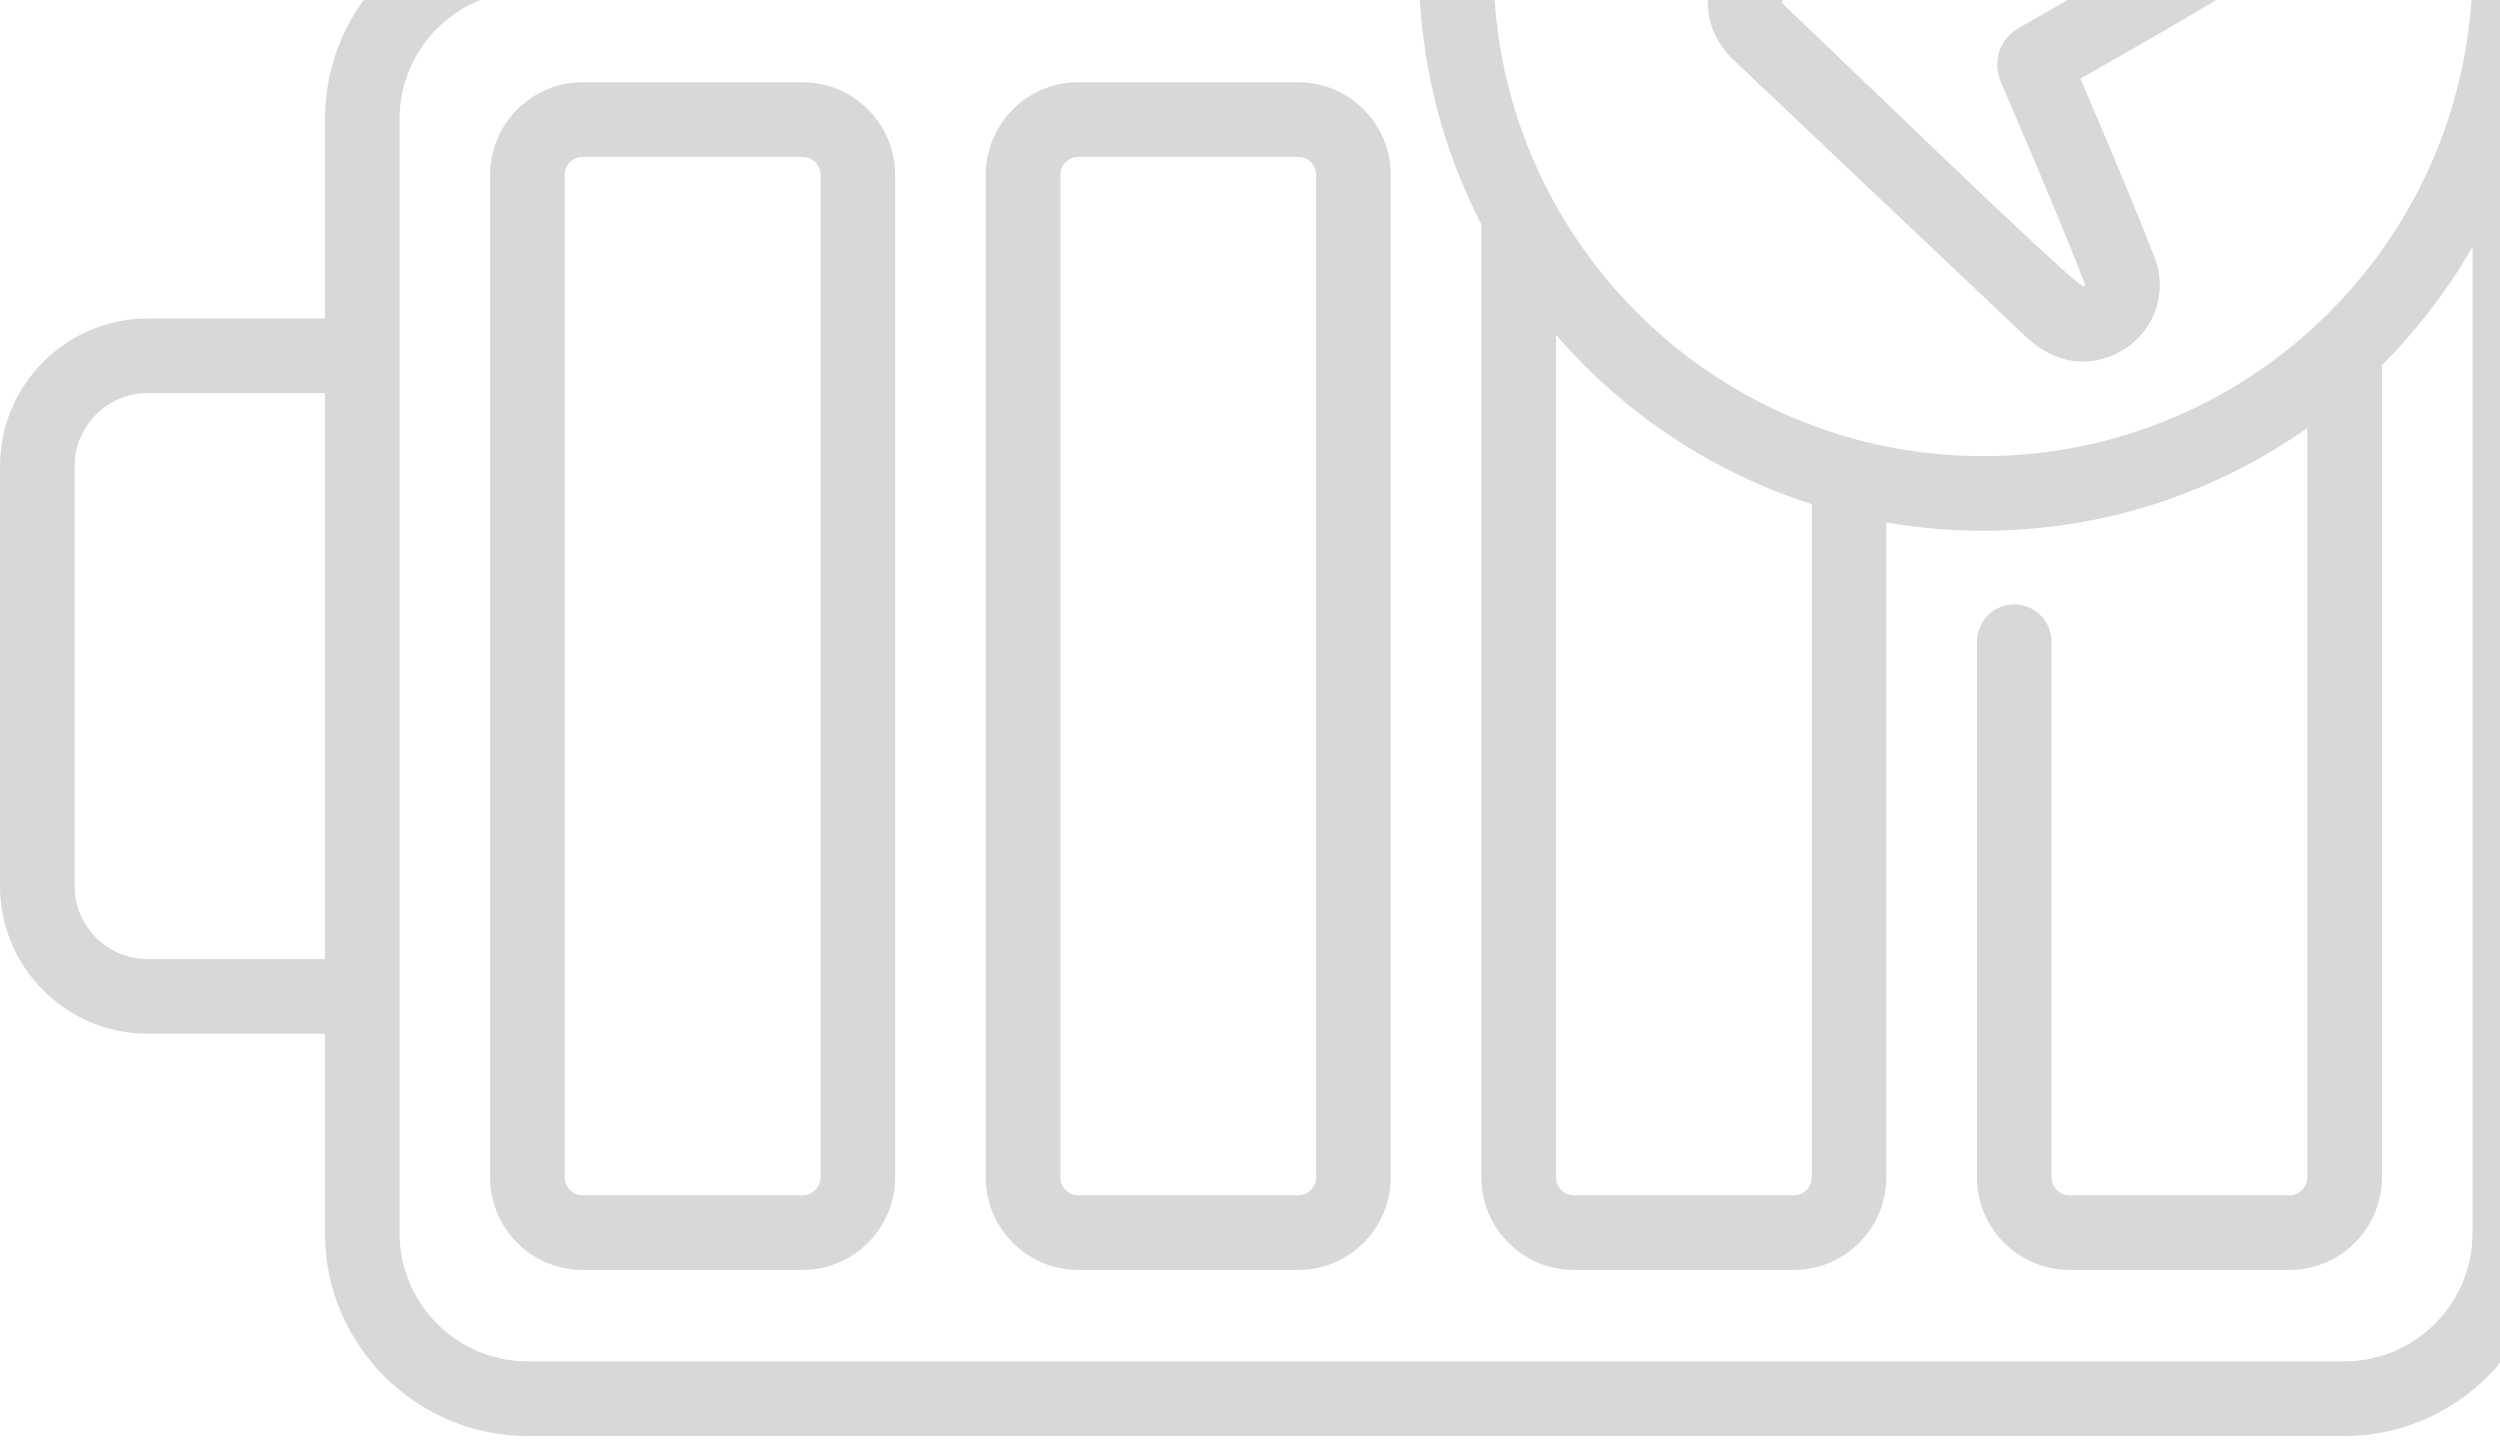 <svg width="159" height="92" viewBox="0 0 159 92" fill="none" xmlns="http://www.w3.org/2000/svg">
<path d="M62.691 11.128V74.872C62.691 78.122 65.327 80.767 68.567 80.767H82.576C85.816 80.767 88.451 78.122 88.451 74.872V11.128C88.451 7.878 85.816 5.233 82.576 5.233H68.567C65.327 5.233 62.691 7.878 62.691 11.128ZM82.576 9.98C83.199 9.98 83.705 10.495 83.705 11.128V74.872C83.705 75.505 83.199 76.02 82.576 76.02H68.567C67.944 76.02 67.438 75.505 67.438 74.872V11.128C67.438 10.495 67.944 9.979 68.567 9.979H82.576V9.98ZM37.046 5.233C33.806 5.233 31.17 7.878 31.17 11.128V74.872C31.17 78.122 33.806 80.767 37.046 80.767H51.055C54.295 80.767 56.93 78.122 56.93 74.872V11.128C56.93 7.878 54.295 5.233 51.055 5.233H37.046V5.233ZM51.055 9.98C51.678 9.98 52.185 10.495 52.185 11.128V74.872C52.185 75.505 51.678 76.02 51.055 76.02H37.046C36.423 76.02 35.917 75.505 35.917 74.872V11.128C35.917 10.495 36.423 9.979 37.046 9.979H51.055V9.98ZM90.244 -2.122C90.244 3.78 91.677 9.353 94.213 14.269V74.872C94.213 78.122 96.849 80.766 100.088 80.766H114.096C117.335 80.766 119.971 78.122 119.971 74.872V33.226C121.97 33.573 124.025 33.755 126.122 33.755C133.792 33.755 140.907 31.334 146.746 27.218L146.746 74.872C146.746 75.505 146.239 76.02 145.616 76.02H131.609C130.986 76.02 130.479 75.505 130.479 74.872V40.813C130.479 39.502 129.417 38.44 128.106 38.44C126.796 38.44 125.733 39.502 125.733 40.813V74.872C125.733 78.122 128.369 80.766 131.609 80.766H145.616C148.856 80.766 151.492 78.122 151.492 74.872L151.492 23.222C153.727 20.985 155.668 18.456 157.254 15.697L157.254 78.422C157.254 82.923 153.592 86.585 149.09 86.585H33.574C29.073 86.585 25.411 82.923 25.411 78.422V7.578C25.411 3.077 29.073 -0.585 33.574 -0.585H83.136C84.446 -0.585 85.509 -1.647 85.509 -2.958C85.509 -4.269 84.446 -5.331 83.136 -5.331H33.574C26.456 -5.331 20.665 0.46 20.665 7.578V20.256H9.397C4.215 20.256 0 24.471 0 29.653V56.347C0 61.528 4.215 65.744 9.397 65.744H20.665V78.422C20.665 85.54 26.456 91.331 33.574 91.331H149.091C156.209 91.331 162 85.54 162 78.422L162 7.578C162 6.347 161.825 5.132 161.482 3.958C161.821 1.981 162 -0.05 162 -2.122C162 -21.905 145.905 -38 126.122 -38C106.339 -38 90.244 -21.905 90.244 -2.122ZM9.397 60.998C6.832 60.998 4.746 58.912 4.746 56.347V29.653C4.746 27.089 6.832 25.002 9.397 25.002H20.665V60.998H9.397ZM115.226 74.872C115.226 75.505 114.719 76.02 114.096 76.02H100.089C99.466 76.02 98.959 75.505 98.959 74.872V21.291C103.237 26.248 108.847 30.024 115.226 32.062V74.872ZM157.254 -2.122C157.254 15.044 143.288 29.01 126.122 29.01C108.956 29.01 94.99 15.044 94.99 -2.122C94.99 -19.288 108.956 -33.254 126.122 -33.254C143.288 -33.254 157.254 -19.288 157.254 -2.122Z" fill="#D8D8D8"/>
<path fill-rule="evenodd" clip-rule="evenodd" d="M117.3 -7.733C118.188 -8.248 119.076 -8.762 119.965 -9.276C119.859 -9.526 119.753 -9.776 119.646 -10.026C118.163 -13.514 116.64 -17.097 115.25 -20.684C114.677 -22.16 114.873 -23.82 115.773 -25.122C117.601 -27.768 121.109 -27.924 123.476 -25.673C127.416 -21.925 131.327 -18.228 135.238 -14.53C137.501 -12.39 139.764 -10.251 142.034 -8.101C143.228 -6.969 143.818 -5.432 143.651 -3.884C143.485 -2.351 142.594 -0.991 141.206 -0.153C138.706 1.357 136.189 2.792 133.685 4.22C133.228 4.481 132.772 4.741 132.316 5.002C132.525 5.495 132.742 6.004 132.963 6.524C134.294 9.655 135.803 13.203 137.037 16.393C137.95 18.754 136.904 21.375 134.603 22.488C132.795 23.363 130.717 23.188 128.813 21.386C128.239 20.843 127.663 20.298 127.085 19.752C121.507 14.475 115.791 9.067 110.249 3.811C109.041 2.665 108.454 1.118 108.639 -0.434C108.826 -2.004 109.776 -3.389 111.246 -4.234C113.266 -5.396 115.283 -6.564 117.3 -7.733ZM118.449 5.09C116.492 3.211 114.737 1.525 113.515 0.367C113.252 0.116 113.261 0.082 113.611 -0.119C115.563 -1.241 117.511 -2.37 119.459 -3.499L119.665 -3.618C121.056 -4.424 122.447 -5.23 123.839 -6.034C125.115 -6.771 125.589 -8.167 125.022 -9.508C124.694 -10.282 124.364 -11.059 124.033 -11.838C122.548 -15.33 121.048 -18.857 119.675 -22.398C119.675 -22.425 119.722 -22.493 119.847 -22.519C120.269 -22.257 126.51 -16.316 132.433 -10.678C134.708 -8.513 136.936 -6.392 138.769 -4.655C138.996 -4.441 139.007 -4.369 138.753 -4.216C136.293 -2.734 133.803 -1.313 131.319 0.105C130.361 0.651 129.404 1.197 128.449 1.747C126.97 2.598 126.785 4.103 127.257 5.218C127.602 6.03 127.962 6.874 128.332 7.739C129.754 11.068 131.309 14.708 132.61 18.105C132.631 18.16 132.572 18.198 132.534 18.216C132.258 18.349 124.417 10.82 118.449 5.09Z" fill="#D8D8D8"/>
</svg>
